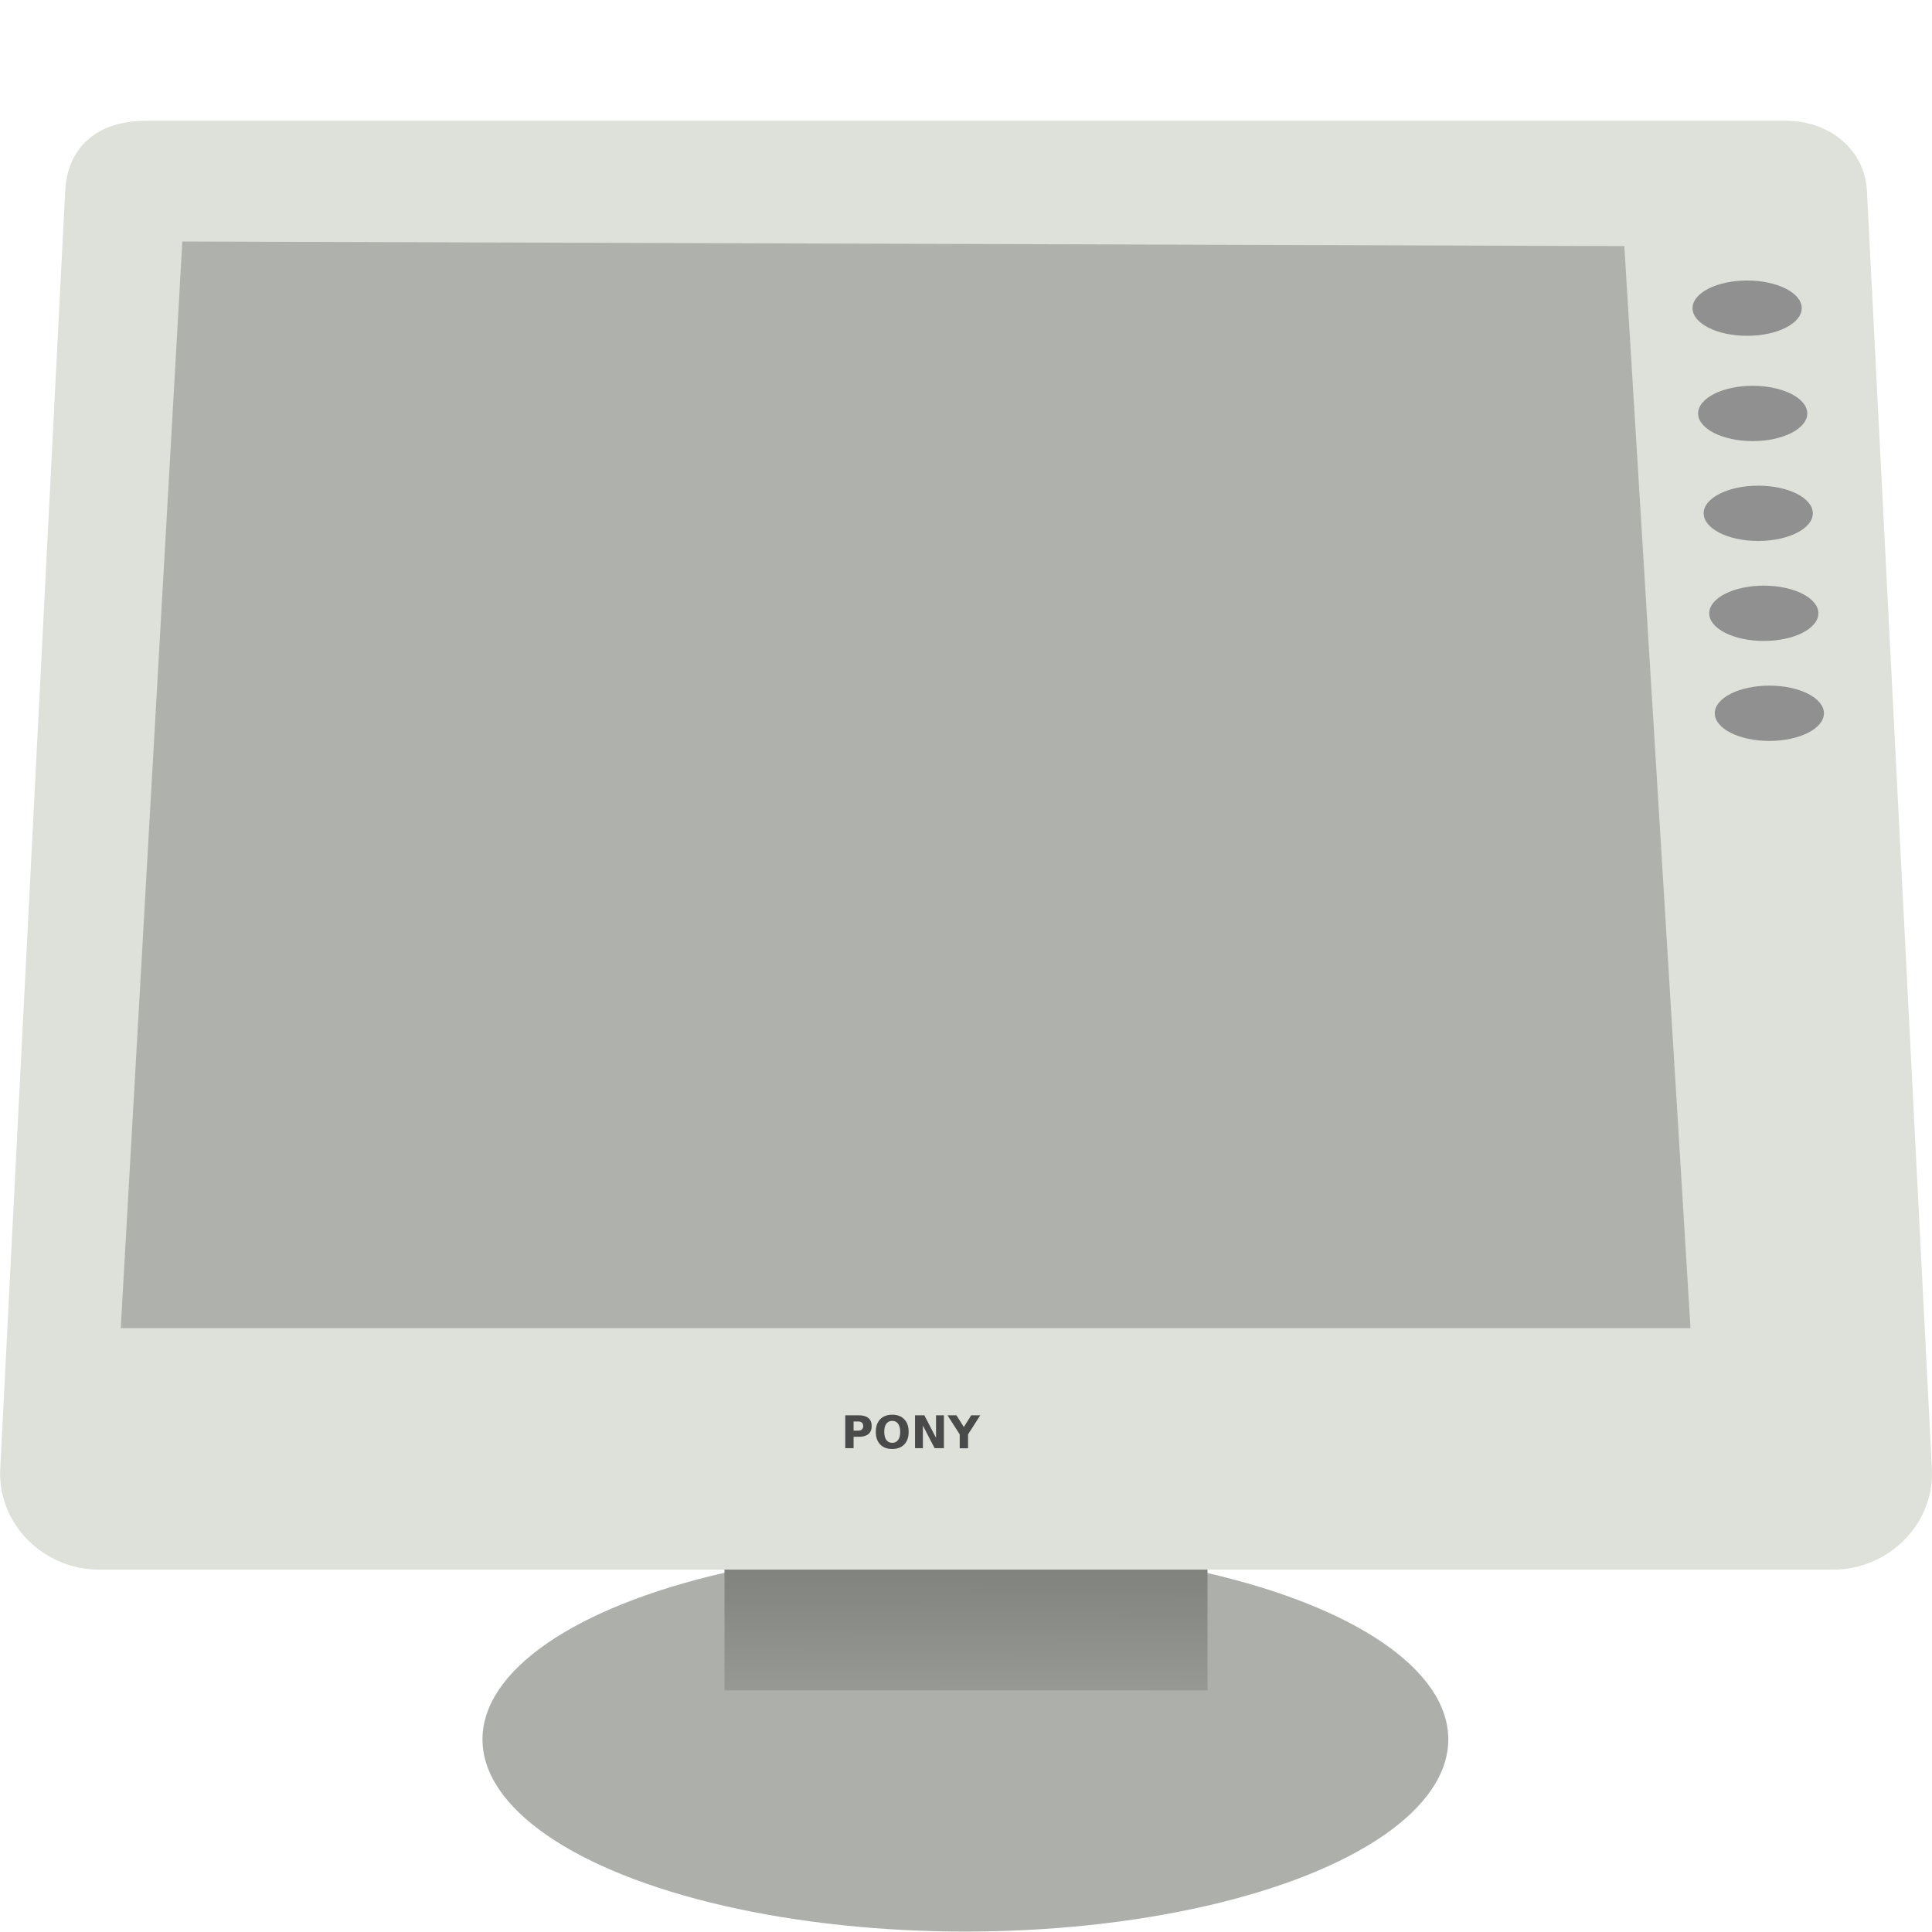 <svg width="16" height="16" version="1.1" xmlns="http://www.w3.org/2000/svg">
<defs>
<style id="current-color-scheme" type="text/css">.ColorScheme-Text { color:#444444; } .ColorScheme-Highlight { color:#4285f4; }</style>
<linearGradient id="linearGradient2707" x1="12.207" x2="12.128" y1="53.535" y2="64.893" gradientTransform="matrix(.804 0 0 .402 -1.731 -10.41)" gradientUnits="userSpaceOnUse">
<stop stop-color="#585956" offset="0"/>
<stop stop-color="#bbbeb8" offset="1"/>
</linearGradient>
</defs>
<g transform="matrix(1.08 0 0 1.025 -20.085 .24)">
<ellipse cx="26" cy="13.819" rx="3.703" ry="1.553" color="#000000" fill="#adb0aa" fill-rule="evenodd"/>
<ellipse cx="26" cy="13.688" rx="3.341" ry="1.285" color="#000000" fill="none"/>
</g>
<ellipse cx="7.975" cy="13.378" rx="3.18" ry="1.357" color="#000000" fill="none" stroke-width="1"/>
<g fill-rule="evenodd" stroke-width="1">
<rect x="6" y="11.999" width="4" height="2" color="#000000" fill="url(#linearGradient2707)"/>
<path d="m1.213 1h13.574c0.368 0 0.656 0.241 0.674 0.58l0.538 10.583c0.024 0.462-0.364 0.836-0.816 0.836h-14.365c-0.452 0-0.84-0.373-0.816-0.836l0.538-10.583c0.016-0.32 0.221-0.58 0.674-0.58z" color="#000000" fill="#dde1d9"/>
<path d="m1.51 2-0.51 8.999h13l-0.548-8.961z" fill="#434343" fill-opacity=".298"/>
</g>
<path d="m0.848 12.188h14.318" fill="none" stroke-width="1"/>
<path d="m1.146 1.418 13.678-0.016c0.115-1.311e-4 0.226 0.098 0.235 0.27l0.55 10.262c0.023 0.437-0.218 0.739-0.646 0.739h-13.952c-0.428 0-0.644-0.302-0.621-0.739l0.535-10.135c0.016-0.296 0.067-0.382 0.22-0.382z" color="#000000" fill="none" stroke-width="1"/>
<g transform="matrix(1 0 0 1 0 7.1918e-5)" fill="#909090" fill-rule="evenodd">
<ellipse cx="14.469" cy="2.552" rx=".452" ry=".229" color="#000000"/>
<ellipse cx="14.515" cy="3.424" rx=".452" ry=".229" color="#000000"/>
<ellipse cx="14.561" cy="4.251" rx=".452" ry=".229" color="#000000"/>
<ellipse cx="14.607" cy="5.079" rx=".452" ry=".229" color="#000000"/>
<ellipse cx="14.653" cy="5.907" rx=".452" ry=".229" color="#000000"/>
</g>
<path d="m7 11.721h0.114c0.034 1e-6 0.06 0.008 0.078 0.023 0.018 0.015 0.027 0.037 0.027 0.066 0 0.029-0.009 0.051-0.027 0.066-0.018 0.015-0.044 0.023-0.078 0.023h-0.045v0.094h-0.069v-0.272m0.069 0.051v0.076h0.038c0.013 0 0.024-0.003 0.031-0.01 0.007-0.007 0.011-0.016 0.011-0.028s-0.004-0.022-0.011-0.028c-0.007-0.007-0.018-0.01-0.031-0.01h-0.038m0.32-0.005c-0.021 0-0.037 0.008-0.049 0.024-0.012 0.016-0.017 0.038-0.017 0.067 0 0.029 0.006 0.051 0.017 0.067 0.012 0.016 0.028 0.024 0.049 0.024 0.021 0 0.037-0.008 0.049-0.024 0.012-0.016 0.017-0.038 0.017-0.067 0-0.029-0.006-0.051-0.017-0.067-0.012-0.016-0.028-0.024-0.049-0.024m0-0.051c0.043 1e-6 0.076 0.013 0.1 0.038 0.024 0.025 0.036 0.06 0.036 0.104 0 0.044-0.012 0.079-0.036 0.104-0.024 0.025-0.058 0.038-0.1 0.038-0.043 0-0.076-0.013-0.1-0.038-0.024-0.025-0.036-0.06-0.036-0.104 0-0.044 0.012-0.079 0.036-0.104 0.024-0.025 0.058-0.038 0.1-0.038m0.189 0.005h0.077l0.097 0.187v-0.187h0.065v0.272h-0.077l-0.097-0.187v0.187h-0.065v-0.272m0.268 0h0.075l0.061 0.097 0.061-0.097h0.075l-0.101 0.158v0.115h-0.069v-0.115l-0.101-0.158" fill="#4a4a4a" stroke-width="1"/>
<circle cx="7.041" cy="7.001" r="0" fill="#fff" stroke-width="1"/>
</svg>
